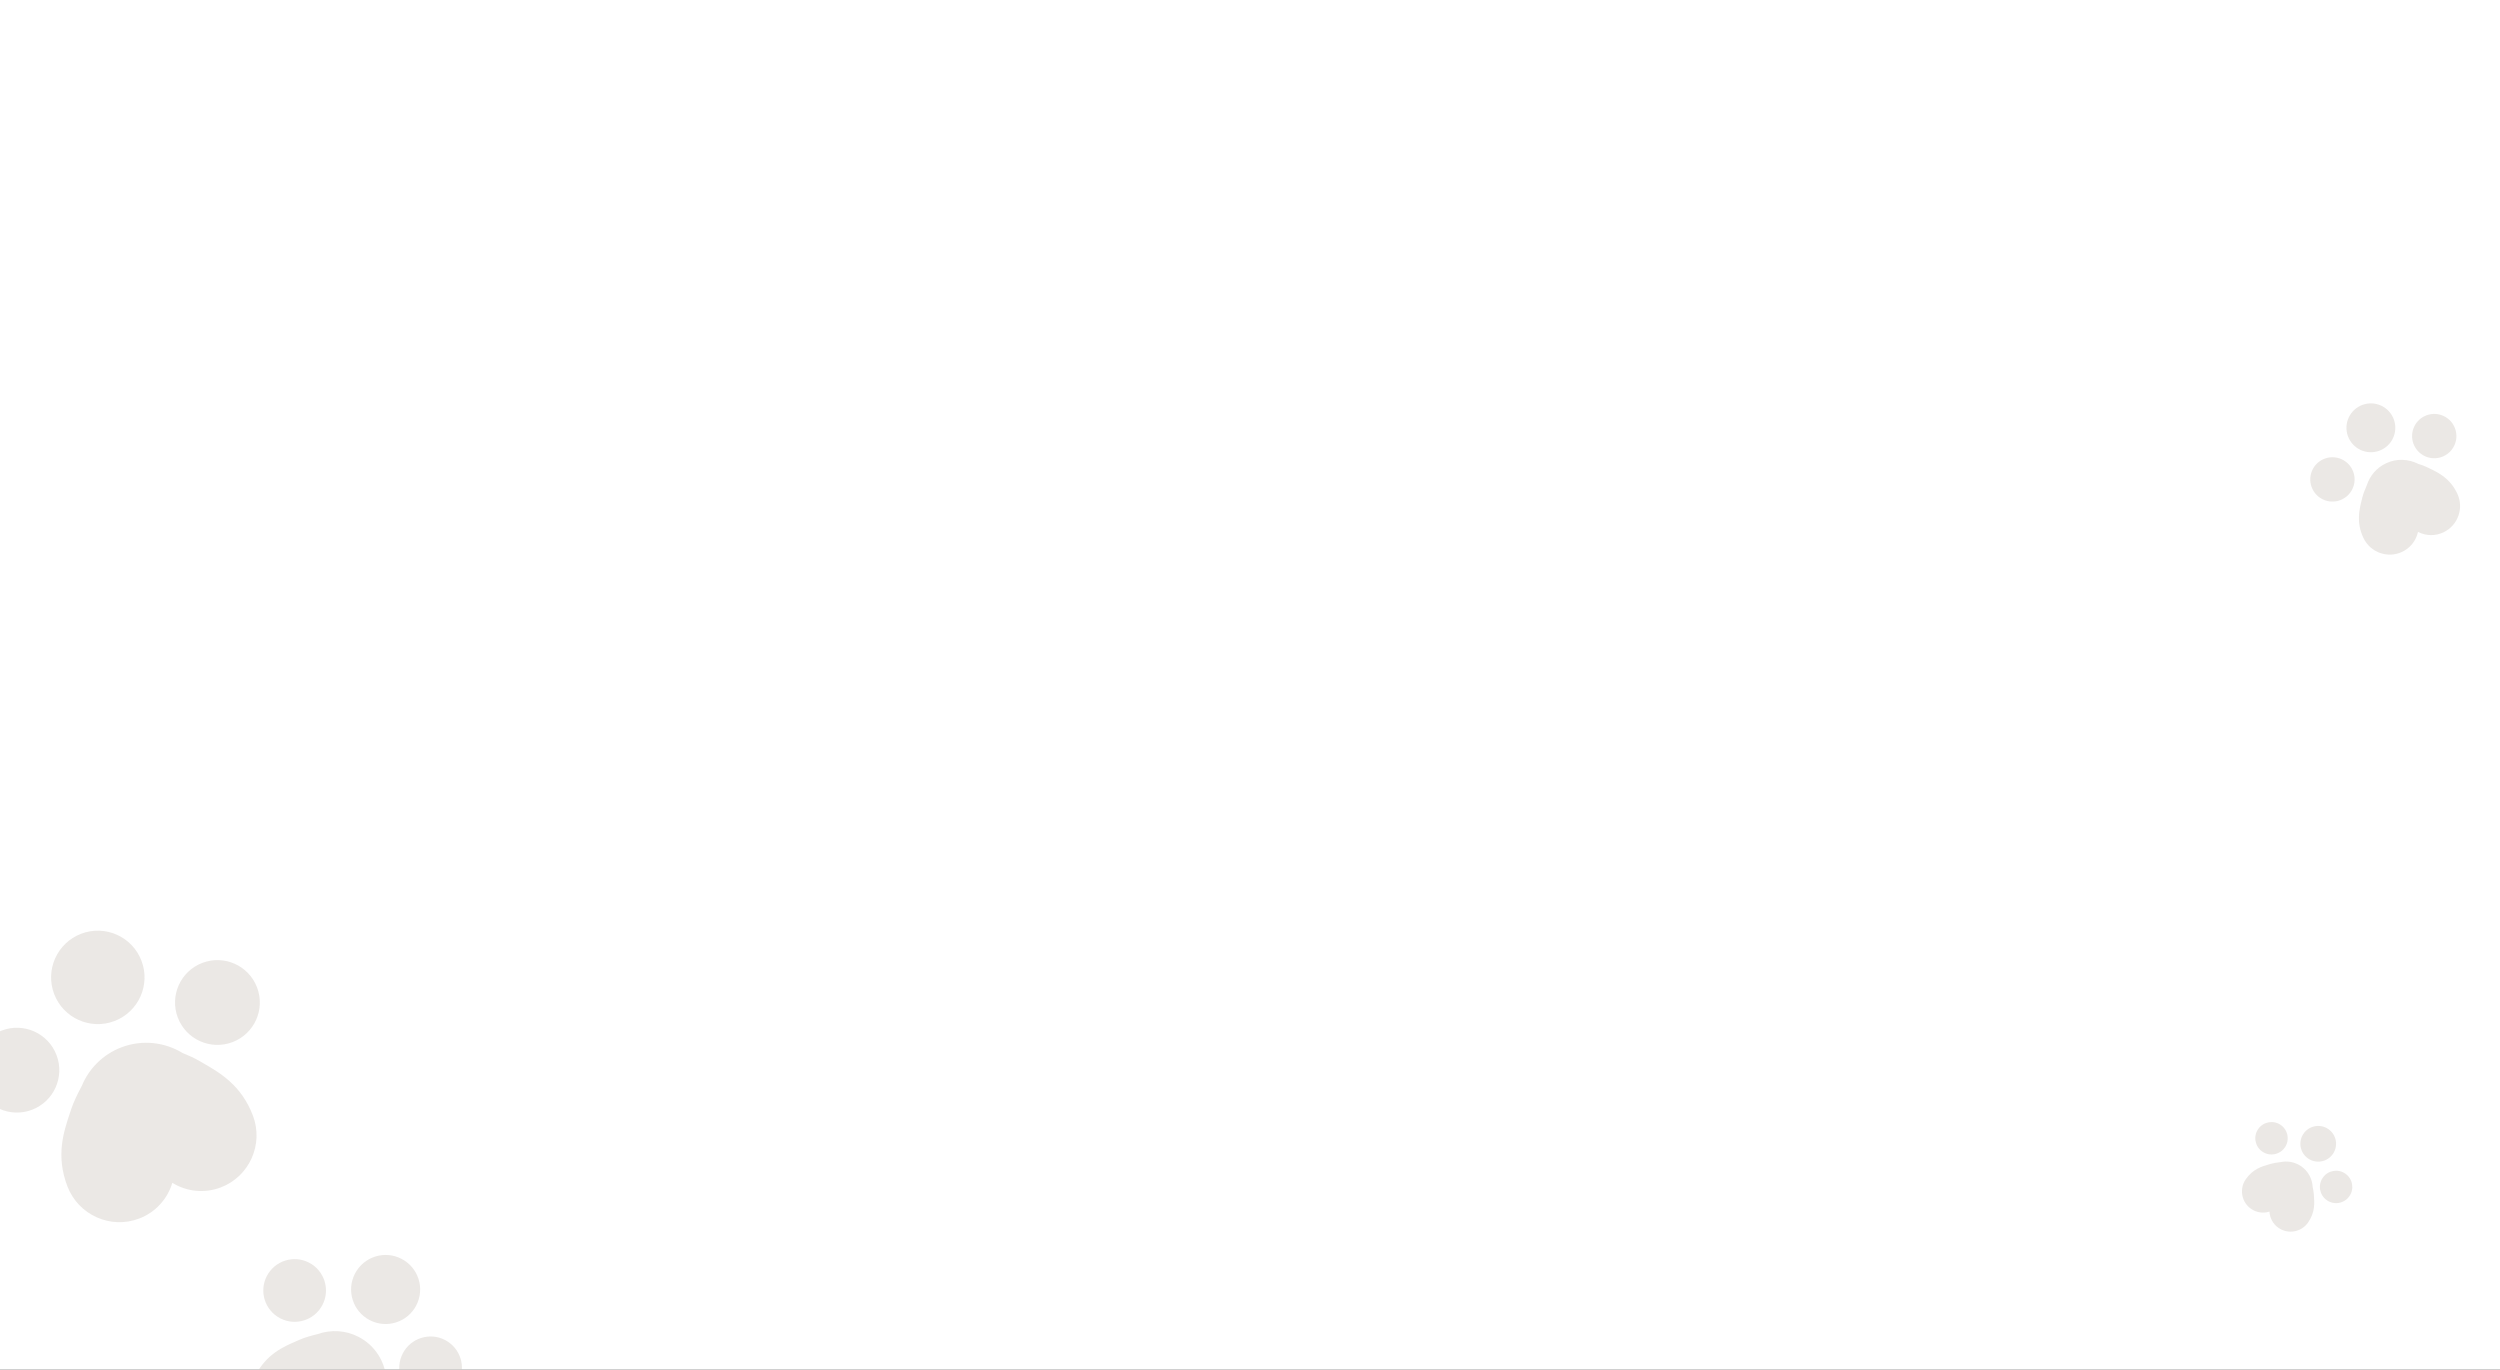 <svg width="1818" height="996" viewBox="0 0 1818 996" fill="none" xmlns="http://www.w3.org/2000/svg">
<rect x="0" y="0" width="1818" height="996" fill="#333333" stroke="none"/>
<g clip-path="url(#clip0_212_65)">
<rect width="1818" height="996" fill="white"/>
<path d="M1661.52 834.466C1665.23 829.121 1663.9 821.78 1658.56 818.071C1653.21 814.361 1645.87 815.689 1642.16 821.033C1638.45 826.381 1639.78 833.719 1645.12 837.429C1650.47 841.138 1657.81 839.814 1661.52 834.466ZM1705.52 853.462C1700.18 849.753 1692.84 851.08 1689.13 856.424C1685.42 861.772 1686.75 869.109 1692.09 872.818C1697.44 876.527 1704.78 875.204 1708.49 869.856C1712.2 864.512 1710.87 857.171 1705.52 853.462ZM1682.54 867.814C1682.44 866.517 1682.16 864.896 1681.76 863.131C1681.47 857.324 1678.6 851.709 1673.46 848.138C1668.88 844.96 1663.41 844.043 1658.36 845.114C1655.71 845.405 1653.27 845.789 1651.53 846.295L1650.37 846.625C1644.98 848.159 1638.27 850.067 1633.08 857.603C1628.26 864.602 1630.01 874.23 1636.97 879.06C1638.9 880.405 1641.11 881.286 1643.43 881.634C1645.76 881.982 1648.13 881.789 1650.37 881.068C1650.48 883.418 1651.13 885.71 1652.27 887.767C1653.41 889.824 1655.01 891.589 1656.95 892.925C1663.91 897.753 1673.53 896.015 1678.4 889.052C1683.65 881.553 1683.09 874.6 1682.64 869.013L1682.54 867.814Z" fill="#CDC6BF" fill-opacity="0.4"/>
<path d="M1678.41 842.43C1684.3 846.517 1692.39 845.056 1696.48 839.166C1700.56 833.276 1699.1 825.188 1693.21 821.101C1687.32 817.014 1679.23 818.475 1675.15 824.365C1671.06 830.255 1672.52 838.343 1678.41 842.43Z" fill="#CDC6BF" fill-opacity="0.4"/>
<path d="M234.499 948.921C240.288 937.749 235.92 923.994 224.746 918.204C213.572 912.414 199.82 916.781 194.031 927.953C188.238 939.134 192.601 952.881 203.778 958.672C214.954 964.463 228.706 960.102 234.499 948.921ZM323.624 974.451C312.452 968.662 298.698 973.027 292.909 984.2C287.116 995.38 291.486 1009.13 302.658 1014.91C313.832 1020.7 327.582 1016.35 333.375 1005.17C339.164 993.994 334.8 980.242 323.624 974.451ZM283.095 1007.68C282.587 1005.22 281.636 1002.18 280.44 998.893C278.436 987.825 271.544 977.765 260.786 972.192C251.212 967.231 240.505 966.825 231.075 970.133C226.061 971.349 221.468 972.692 218.262 974.093L216.126 975.013C206.164 979.293 193.766 984.617 185.679 1000.36C178.171 1014.98 183.9 1033.02 198.452 1040.56C202.486 1042.66 206.951 1043.8 211.498 1043.89C216.045 1043.99 220.552 1043.03 224.667 1041.09C225.458 1045.57 227.273 1049.81 229.971 1053.47C232.67 1057.13 236.178 1060.12 240.223 1062.2C254.769 1069.74 272.806 1064.02 280.425 1049.45C288.623 1033.77 285.821 1020.57 283.575 1009.96L283.095 1007.68Z" fill="#CDC6BF" fill-opacity="0.4"/>
<path d="M268.876 960.012C281.189 966.392 296.343 961.582 302.723 949.269C309.103 936.956 304.293 921.803 291.98 915.423C279.667 909.043 264.513 913.852 258.133 926.166C251.753 938.479 256.563 953.632 268.876 960.012Z" fill="#CDC6BF" fill-opacity="0.4"/>
<path d="M41.093 767.226C35.024 751.32 17.202 743.344 1.294 749.414C-14.614 755.484 -22.588 773.301 -16.52 789.207C-10.447 805.124 7.364 813.097 23.275 807.027C39.186 800.956 47.165 783.143 41.093 767.226ZM147.125 700.22C131.22 706.289 123.243 724.107 129.312 740.013C135.384 755.93 153.199 763.895 169.104 757.827C185.013 751.757 192.994 733.95 186.921 718.033C180.853 702.127 163.037 694.149 147.125 700.22ZM144.187 771.069C141.242 769.365 137.318 767.589 132.919 765.835C119.939 757.892 103.576 755.793 88.261 761.636C74.63 766.837 64.579 777.283 59.428 789.784C56.142 795.941 53.362 801.788 51.889 806.287L50.894 809.273C46.246 823.186 40.458 840.498 49.073 862.841C57.077 883.589 80.45 894.047 101.167 886.143C106.921 883.962 112.093 880.481 116.281 875.971C120.468 871.462 123.556 866.047 125.306 860.147C130.541 863.383 136.454 865.366 142.583 865.94C148.711 866.513 154.889 865.663 160.634 863.454C181.343 855.553 191.808 832.188 183.959 811.378C175.502 788.974 159.65 779.918 146.919 772.636L144.187 771.069Z" fill="#CDC6BF" fill-opacity="0.4"/>
<path d="M83.247 742.501C100.777 735.812 109.566 716.18 102.877 698.65C96.189 681.121 76.557 672.332 59.027 679.02C41.498 685.708 32.709 705.341 39.397 722.87C46.085 740.4 65.718 749.189 83.247 742.501Z" fill="#CDC6BF" fill-opacity="0.4"/>
<path d="M1710.72 341.742C1706.92 333.694 1697.31 330.253 1689.26 334.056C1681.21 337.859 1677.77 347.468 1681.57 355.515C1685.38 363.569 1694.98 367.009 1703.03 363.205C1711.08 359.401 1714.53 349.795 1710.72 341.742ZM1763.3 302.551C1755.25 306.353 1751.81 315.963 1755.62 324.01C1759.42 332.064 1769.03 335.5 1777.07 331.697C1785.12 327.894 1788.57 318.29 1784.76 310.237C1780.96 302.189 1771.35 298.747 1763.3 302.551ZM1764.62 339.602C1763.01 338.832 1760.9 338.064 1758.53 337.326C1751.45 333.707 1742.83 333.271 1735.09 336.932C1728.19 340.191 1723.37 346.04 1721.19 352.764C1719.72 356.106 1718.51 359.265 1717.92 361.67L1717.52 363.266C1715.66 370.706 1713.34 379.963 1718.72 391.264C1723.73 401.758 1736.34 406.27 1746.82 401.317C1749.73 399.949 1752.29 397.926 1754.29 395.407C1756.29 392.889 1757.68 389.941 1758.36 386.796C1761.21 388.272 1764.38 389.068 1767.59 389.121C1770.81 389.174 1774 388.482 1776.9 387.1C1787.38 382.149 1791.9 369.548 1786.97 359.016C1781.66 347.677 1773.03 343.593 1766.1 340.309L1764.62 339.602Z" fill="#CDC6BF" fill-opacity="0.4"/>
<path d="M1731.7 327.158C1740.57 322.967 1744.36 312.38 1740.17 303.511C1735.98 294.642 1725.39 290.849 1716.53 295.04C1707.66 299.231 1703.86 309.818 1708.05 318.688C1712.25 327.557 1722.83 331.349 1731.7 327.158Z" fill="#CDC6BF" fill-opacity="0.4"/>
</g>
<defs>
<clipPath id="clip0_212_65">
<rect width="1818" height="996" fill="white"/>
</clipPath>
</defs>
</svg>
